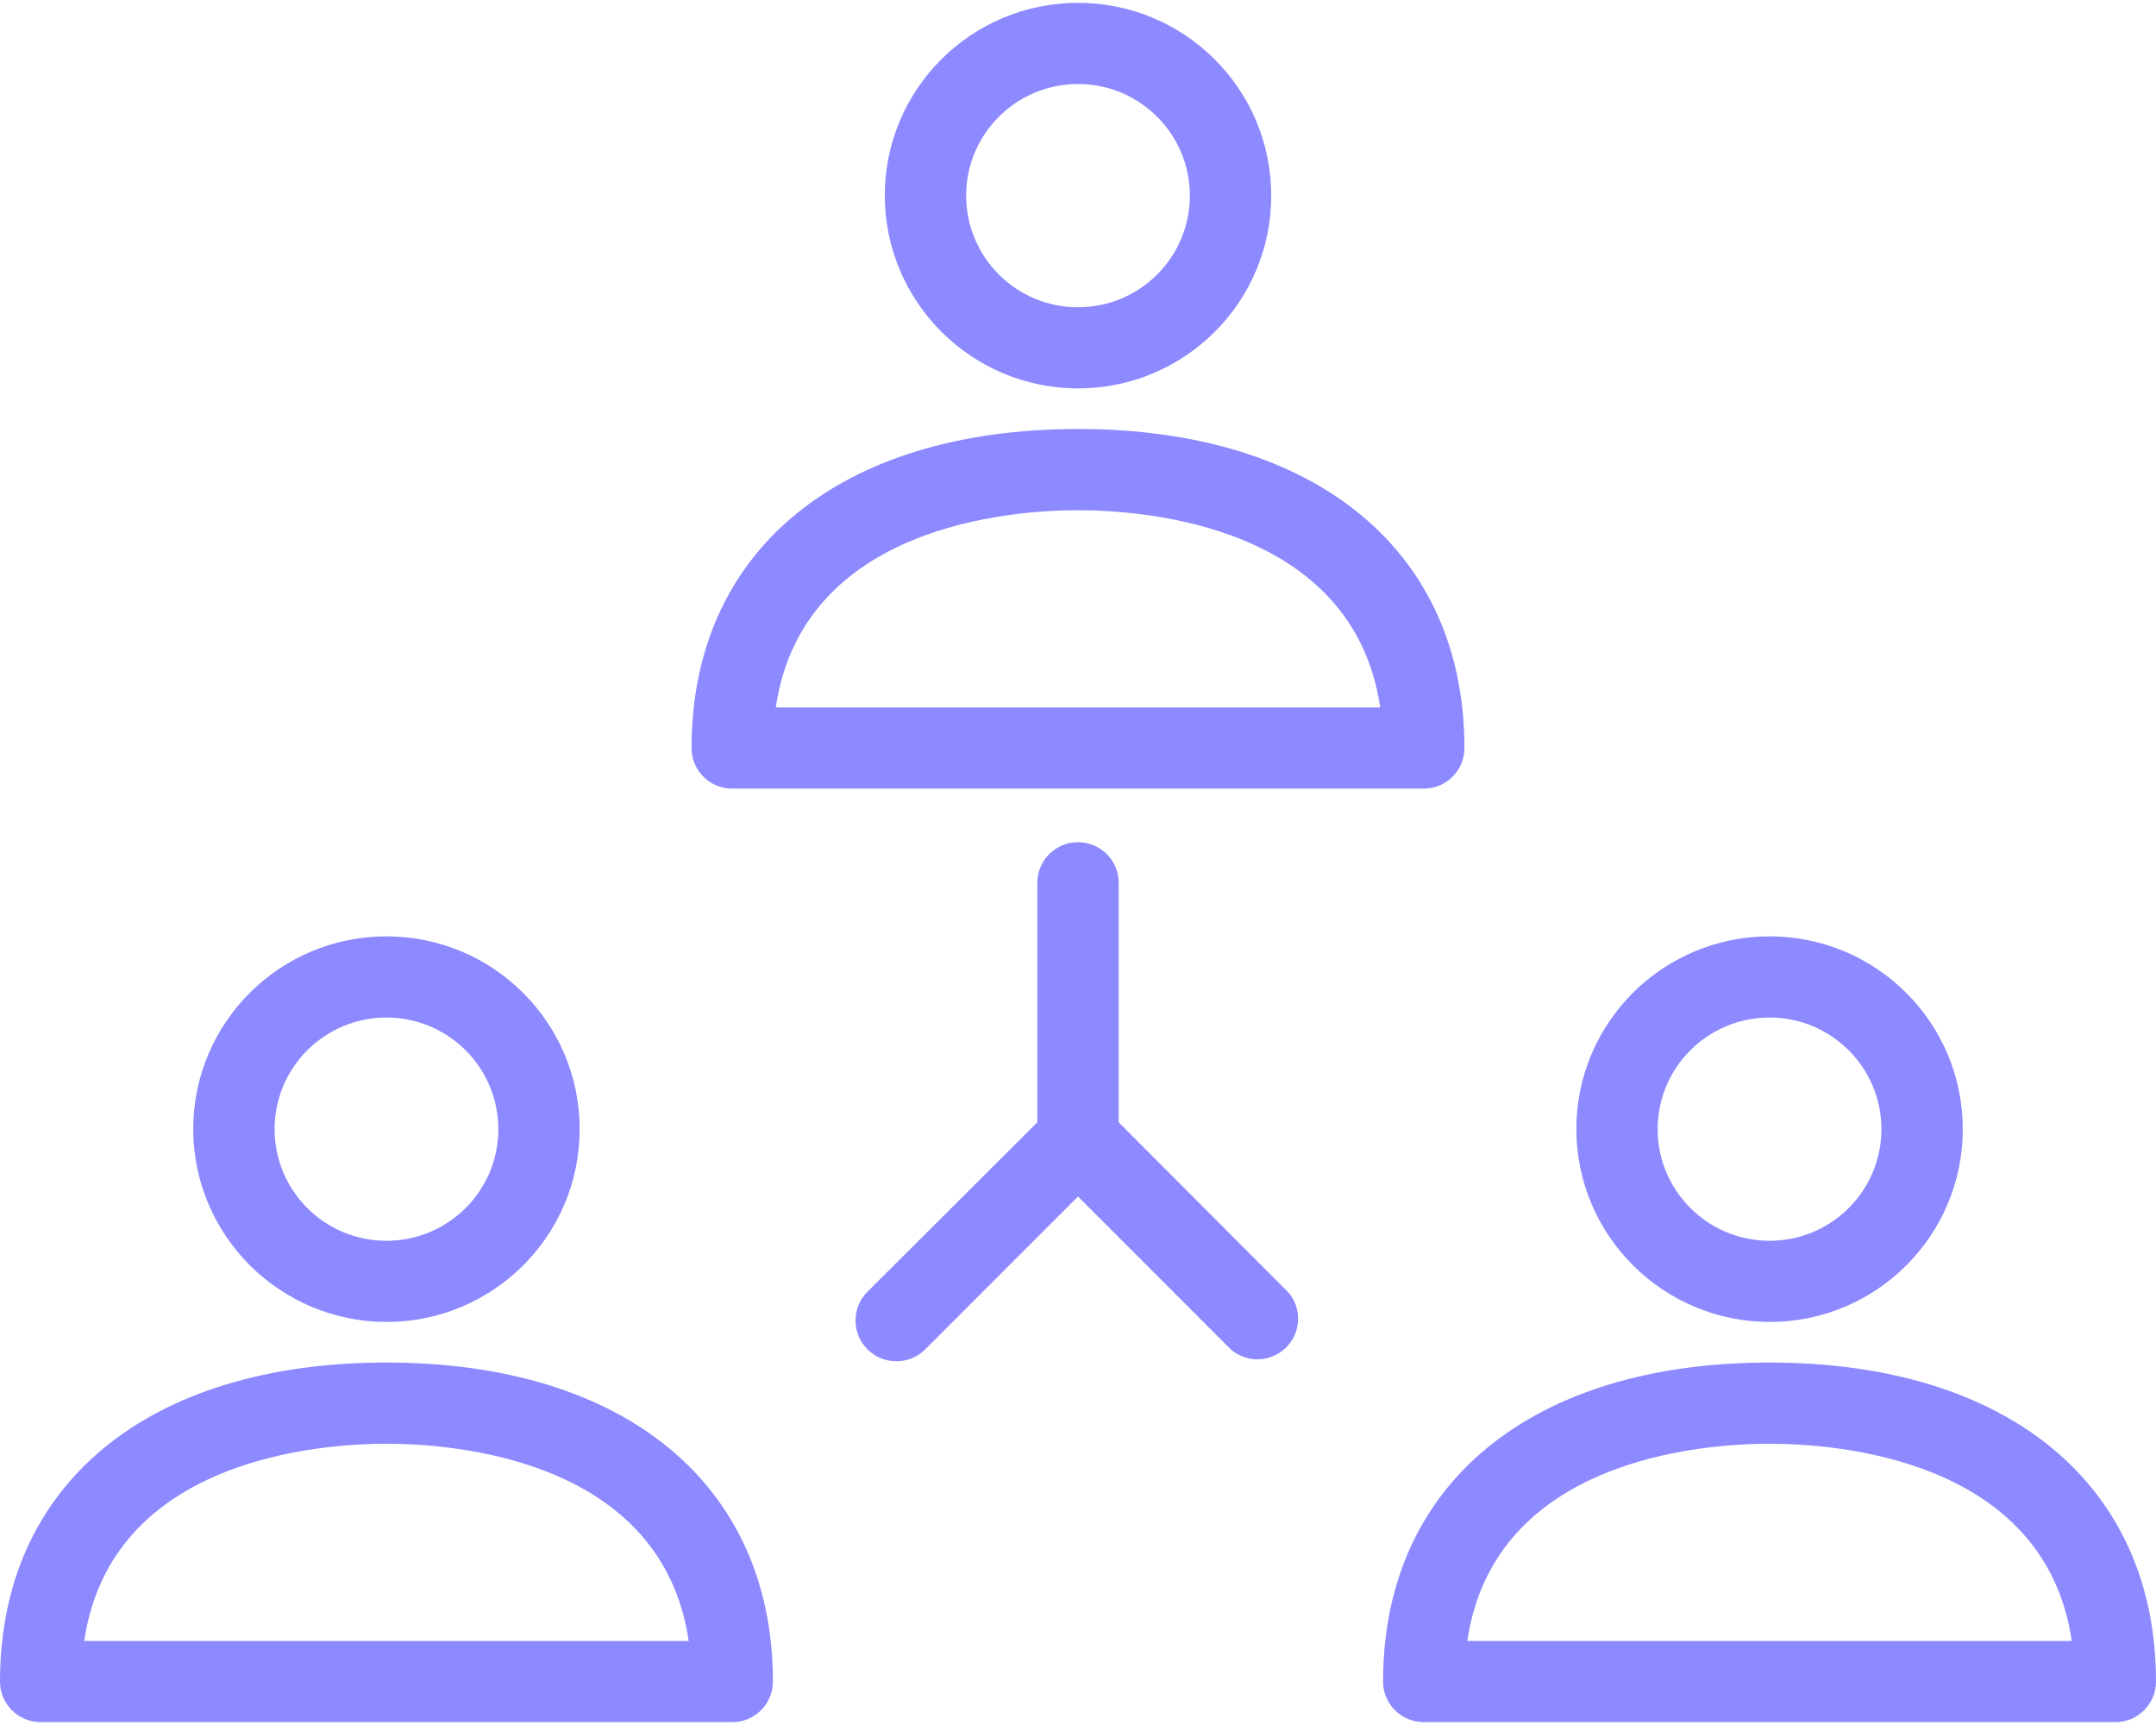 <?xml version="1.0" encoding="UTF-8"?>
<svg width="50px" height="40px" viewBox="0 0 50 40" version="1.1" xmlns="http://www.w3.org/2000/svg" xmlns:xlink="http://www.w3.org/1999/xlink">
    <!-- Generator: sketchtool 51.2 (57519) - http://www.bohemiancoding.com/sketch -->
    <title>08F7CBF6-25FE-47D0-87FE-EA6DA0595DBA</title>
    <desc>Created with sketchtool.</desc>
    <defs></defs>
    <g id="Page-1" stroke="none" stroke-width="1" fill="none" fill-rule="evenodd">
        <g id="Home" transform="translate(-171, -3822)" fill="#8D89FF" fill-rule="nonzero">
            <g id="section-5" transform="translate(171, 3515)">
                <g id="Group" transform="translate(0, 305)">
                    <g id="collaborate" transform="translate(0, 2)">
                        <path d="M25,9.948 C19.472,9.948 16.038,12.772 16.038,17.346 C16.038,17.866 16.46,18.287 16.981,18.287 L33.019,18.287 C33.54,18.287 33.962,17.866 33.962,17.346 C33.962,12.781 30.528,9.948 25,9.948 Z M17.991,16.405 C18.613,12.179 23.453,11.831 25,11.831 C26.547,11.831 31.387,12.179 32.009,16.405 L17.991,16.405 Z" id="Shape"></path>
                        <path d="M25,0.066 C22.525,0.066 20.519,2.067 20.519,4.536 C20.524,7.003 22.527,9.002 25,9.007 C27.475,9.007 29.481,7.006 29.481,4.536 C29.481,2.067 27.475,0.066 25,0.066 Z M25,7.125 C23.567,7.125 22.406,5.966 22.406,4.536 C22.406,3.107 23.567,1.948 25,1.948 C26.433,1.948 27.594,3.107 27.594,4.536 C27.594,5.966 26.433,7.125 25,7.125 Z" id="Shape"></path>
                        <path d="M8.962,31.595 C3.434,31.595 0,34.419 0,38.993 C0,39.513 0.422,39.934 0.943,39.934 L16.981,39.934 C17.502,39.934 17.925,39.513 17.925,38.993 C17.925,34.428 14.491,31.595 8.962,31.595 Z M1.953,38.052 C2.575,33.826 7.406,33.478 8.962,33.478 C10.519,33.478 15.349,33.826 15.972,38.052 L1.953,38.052 Z" id="Shape"></path>
                        <path d="M8.962,21.713 C6.487,21.713 4.481,23.714 4.481,26.184 C4.486,28.65 6.49,30.649 8.962,30.654 C11.437,30.654 13.443,28.653 13.443,26.184 C13.443,23.714 11.437,21.713 8.962,21.713 Z M8.962,28.772 C7.529,28.772 6.368,27.613 6.368,26.184 C6.368,24.754 7.529,23.595 8.962,23.595 C10.395,23.595 11.557,24.754 11.557,26.184 C11.557,27.613 10.395,28.772 8.962,28.772 Z" id="Shape"></path>
                        <path d="M41.038,31.595 C35.509,31.595 32.075,34.419 32.075,38.993 C32.075,39.513 32.498,39.934 33.019,39.934 L49.057,39.934 C49.578,39.934 50,39.513 50,38.993 C50,34.428 46.566,31.595 41.038,31.595 Z M34.028,38.052 C34.651,33.826 39.481,33.478 41.038,33.478 C42.594,33.478 47.425,33.826 48.047,38.052 L34.028,38.052 Z" id="Shape"></path>
                        <path d="M41.038,21.713 C38.563,21.713 36.557,23.714 36.557,26.184 C36.562,28.65 38.565,30.649 41.038,30.654 C43.513,30.654 45.519,28.653 45.519,26.184 C45.519,23.714 43.513,21.713 41.038,21.713 Z M41.038,28.772 C39.605,28.772 38.443,27.613 38.443,26.184 C38.443,24.754 39.605,23.595 41.038,23.595 C42.471,23.595 43.632,24.754 43.632,26.184 C43.632,27.613 42.471,28.772 41.038,28.772 Z" id="Shape"></path>
                        <path d="M29.877,29.967 L25.943,26.024 L25.943,20.471 C25.943,19.951 25.521,19.529 25,19.529 C24.479,19.529 24.057,19.951 24.057,20.471 L24.057,26.024 L20.123,29.948 C19.75,30.315 19.746,30.913 20.113,31.285 C20.481,31.656 21.08,31.661 21.453,31.294 L25,27.746 L28.547,31.294 C28.943,31.632 29.538,31.586 29.877,31.191 C30.18,30.839 30.18,30.319 29.877,29.967 Z" id="Shape"></path>
                    </g>
                </g>
            </g>
        </g>
    </g>
</svg>